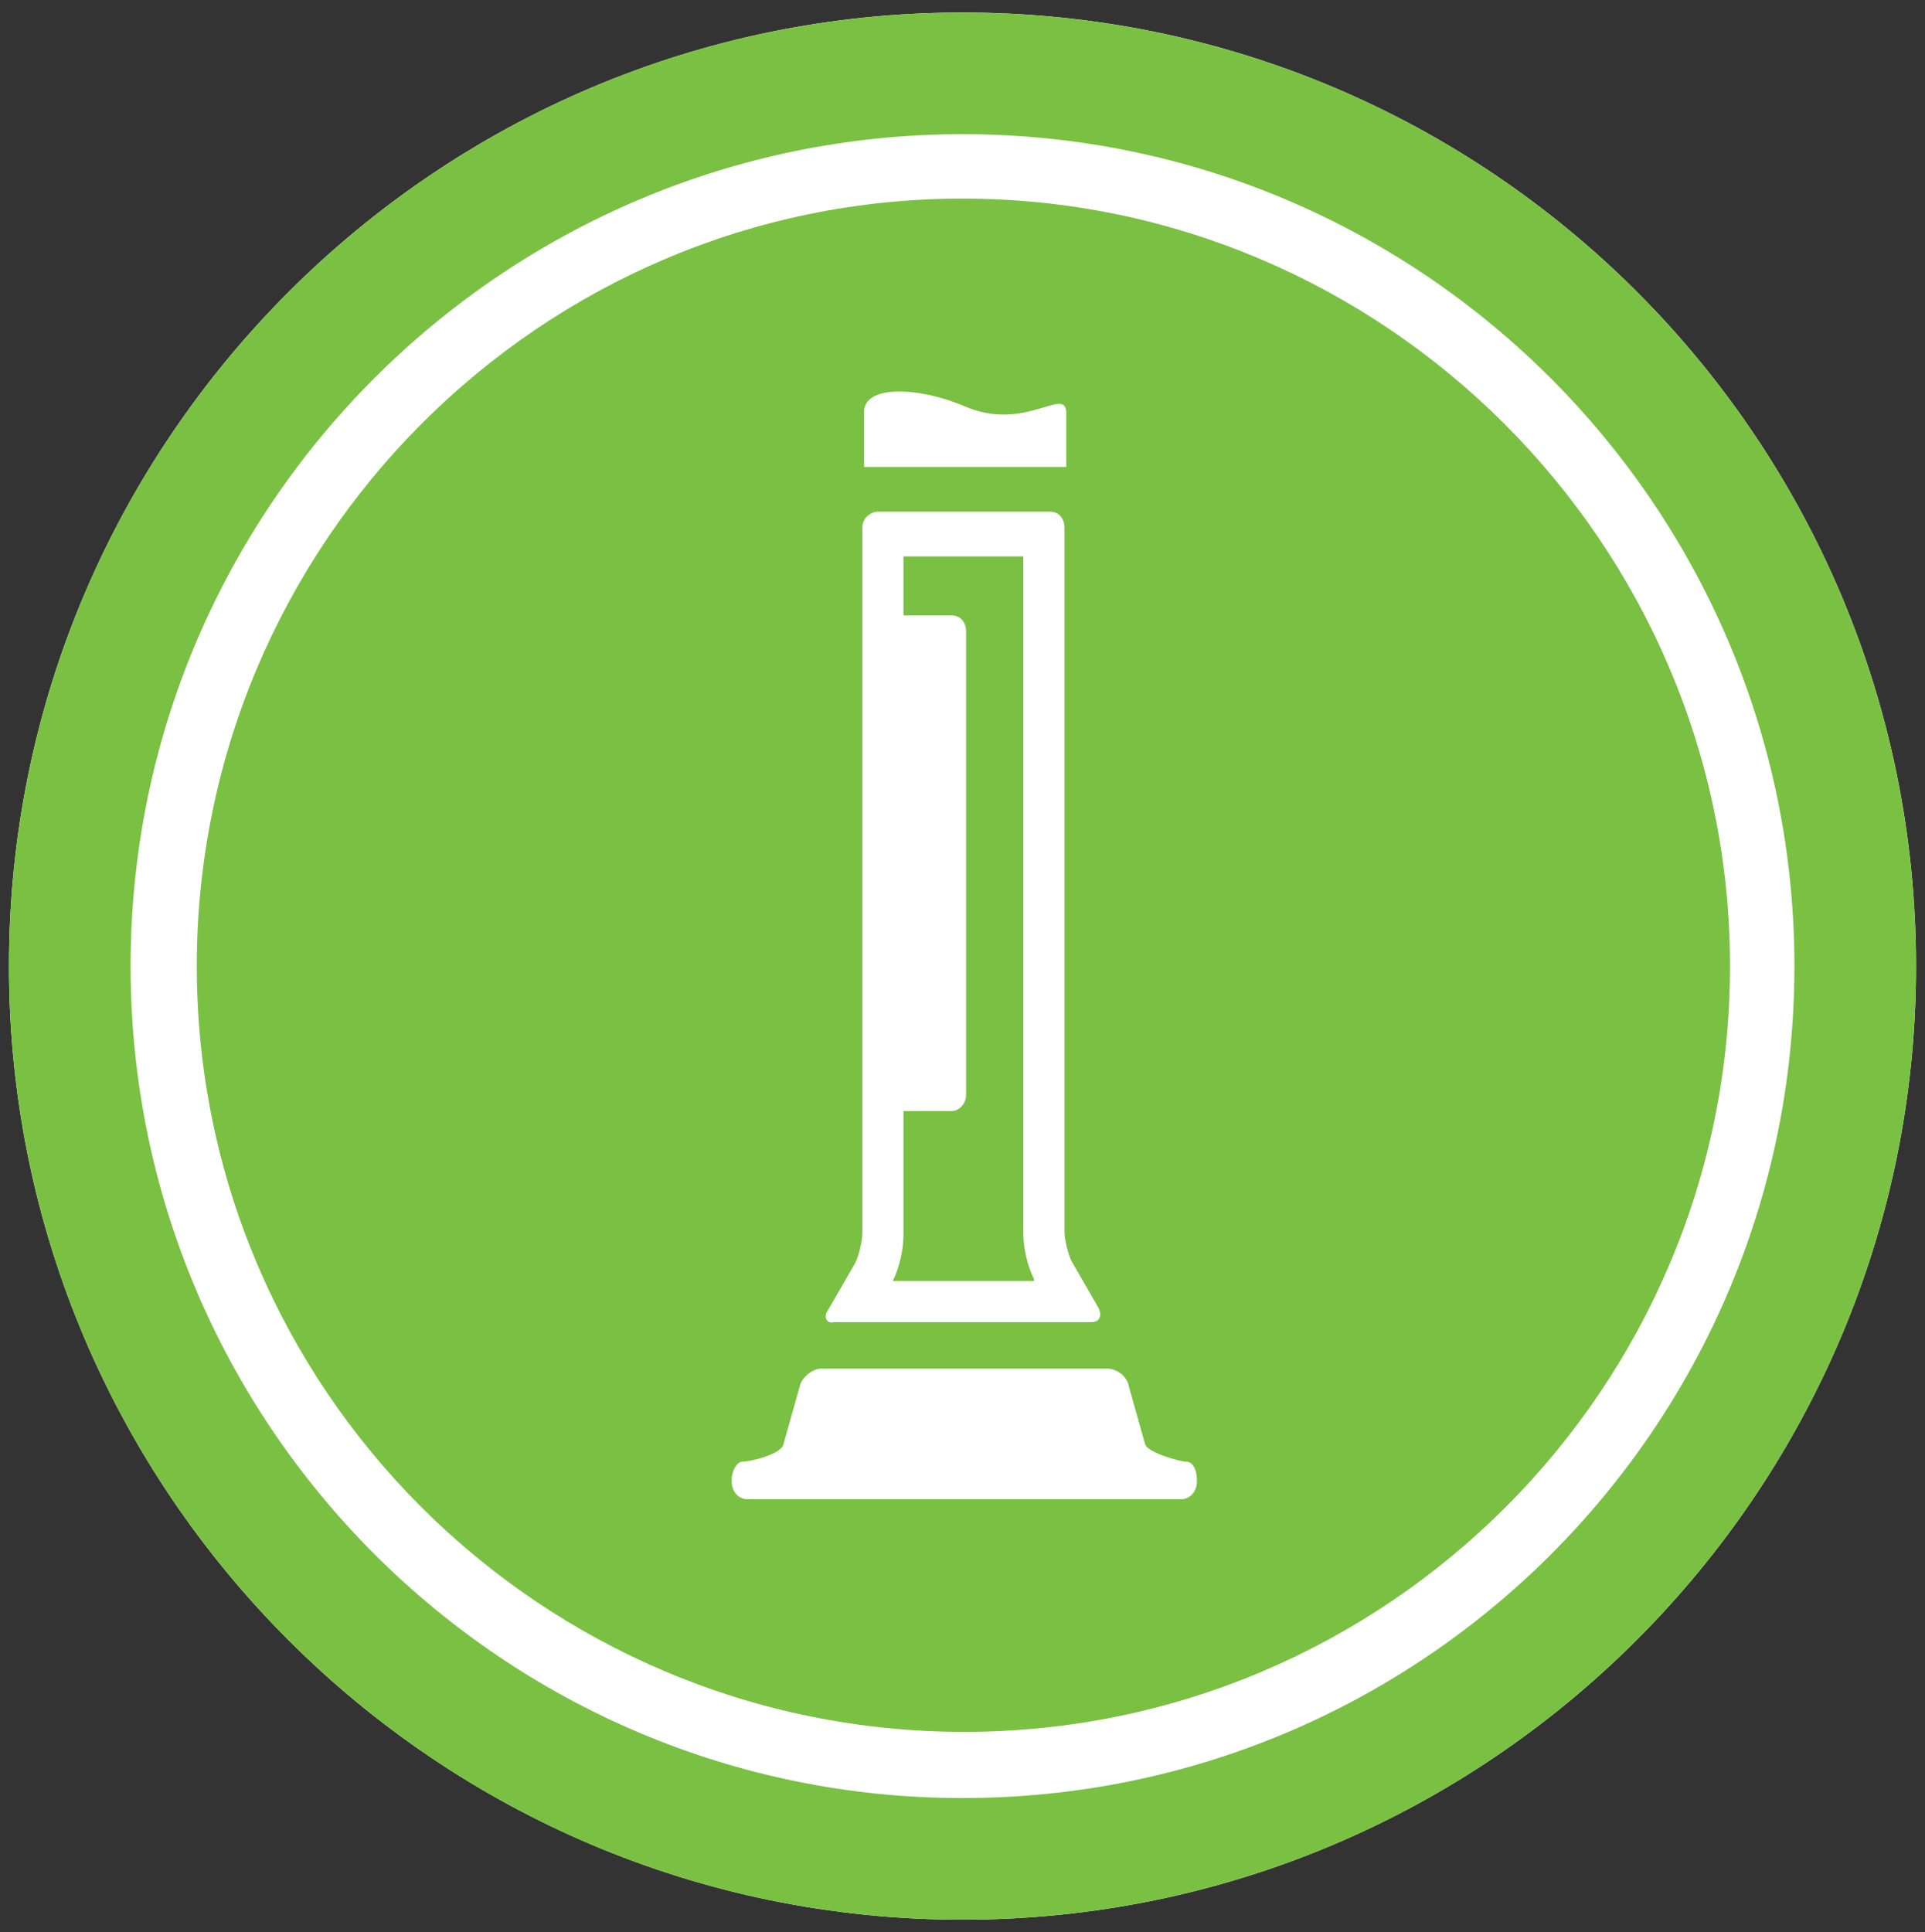 <?xml version="1.0" encoding="utf-8"?>
<svg version="1.1" id="Layer_1" xmlns="http://www.w3.org/2000/svg" xmlns:xlink="http://www.w3.org/1999/xlink" x="0px" y="0px"
	 viewBox="0 0 107.6 108" style="enable-background:new 0 0 107.6 108;" xml:space="preserve">
	<rect x="0" y="0" width="107.6" height="108" fill="#333333" stroke="none"/>
	<path fill="#FFFFFF" d="M53.8,0.7C24.4,0.7,0.5,24.6,0.5,54s23.9,53.3,53.3,53.3c29.4,0,53.3-23.9,53.3-53.3S83.3,0.7,53.8,0.7"/>
	<path fill="#7AC143" d="M53.8,100.5C28.2,100.5,7.3,79.7,7.3,54c0-25.7,20.9-46.5,46.5-46.5c25.7,0,46.5,20.9,46.5,46.5
		C100.3,79.7,79.5,100.5,53.8,100.5 M53.8,0.7C24.4,0.7,0.5,24.6,0.5,54s23.9,53.3,53.3,53.3c29.4,0,53.3-23.9,53.3-53.3
		S83.3,0.7,53.8,0.7"/>
	<path fill="#7AC143" d="M53.8,11.1C30.2,11.1,11,30.4,11,54c0,23.6,19.2,42.8,42.9,42.8c23.6,0,42.8-19.2,42.8-42.8
		C96.7,30.4,77.4,11.1,53.8,11.1z"/>
	<path fill="#FFFFFF" d="M53.9,22.7c3.4,1.5,5.7-1.2,5.7,0.4l0,3h-3.2l-4.9,0l-3.2,0v-3C48.2,21.5,51.3,21.6,53.9,22.7z"/>
	<path fill="#FFFFFF" d="M46.3,73.2l1.5-2.6c0.2-0.4,0.4-1.2,0.4-1.7V58.3v-1.5v-1.5V29.5c0-0.5,0.4-0.9,0.9-0.9l9.6,0
		c0.5,0,0.8,0.4,0.8,0.9l0,25.7v1.5v1.5v10.6c0,0.5,0.2,1.3,0.4,1.7l1.5,2.6c0.2,0.4,0.1,0.8-0.4,0.8l-14.4,0
		C46.2,74,46,73.6,46.3,73.2z"/>
	<path fill="#FFFFFF" d="M66.9,82.8c0,0.6-0.4,1-0.9,1H41.8c-0.5,0-0.9-0.4-0.9-1v-0.1c0-0.5,0.3-1,0.6-1c0.4,0,2.2-0.4,2.3-1l0.9-3.2
		c0.1-0.5,0.7-1,1.2-1h16c0.5,0,1.1,0.4,1.2,1l0.9,3.2c0.1,0.5,2,1,2.3,1c0.4,0,0.6,0.5,0.6,1V82.8z"/>
	<path fill="#7AC143" d="M57.8,71.5c-0.4-0.8-0.6-1.8-0.6-2.6l0-37.8h-6.7v3.3h2.7c0.5,0,0.8,0.4,0.8,0.9v25.9c0,0.5-0.4,0.9-0.8,0.9
		h-2.7v6.9c0,0.8-0.2,1.8-0.6,2.6H57.8z"/>
</svg>
